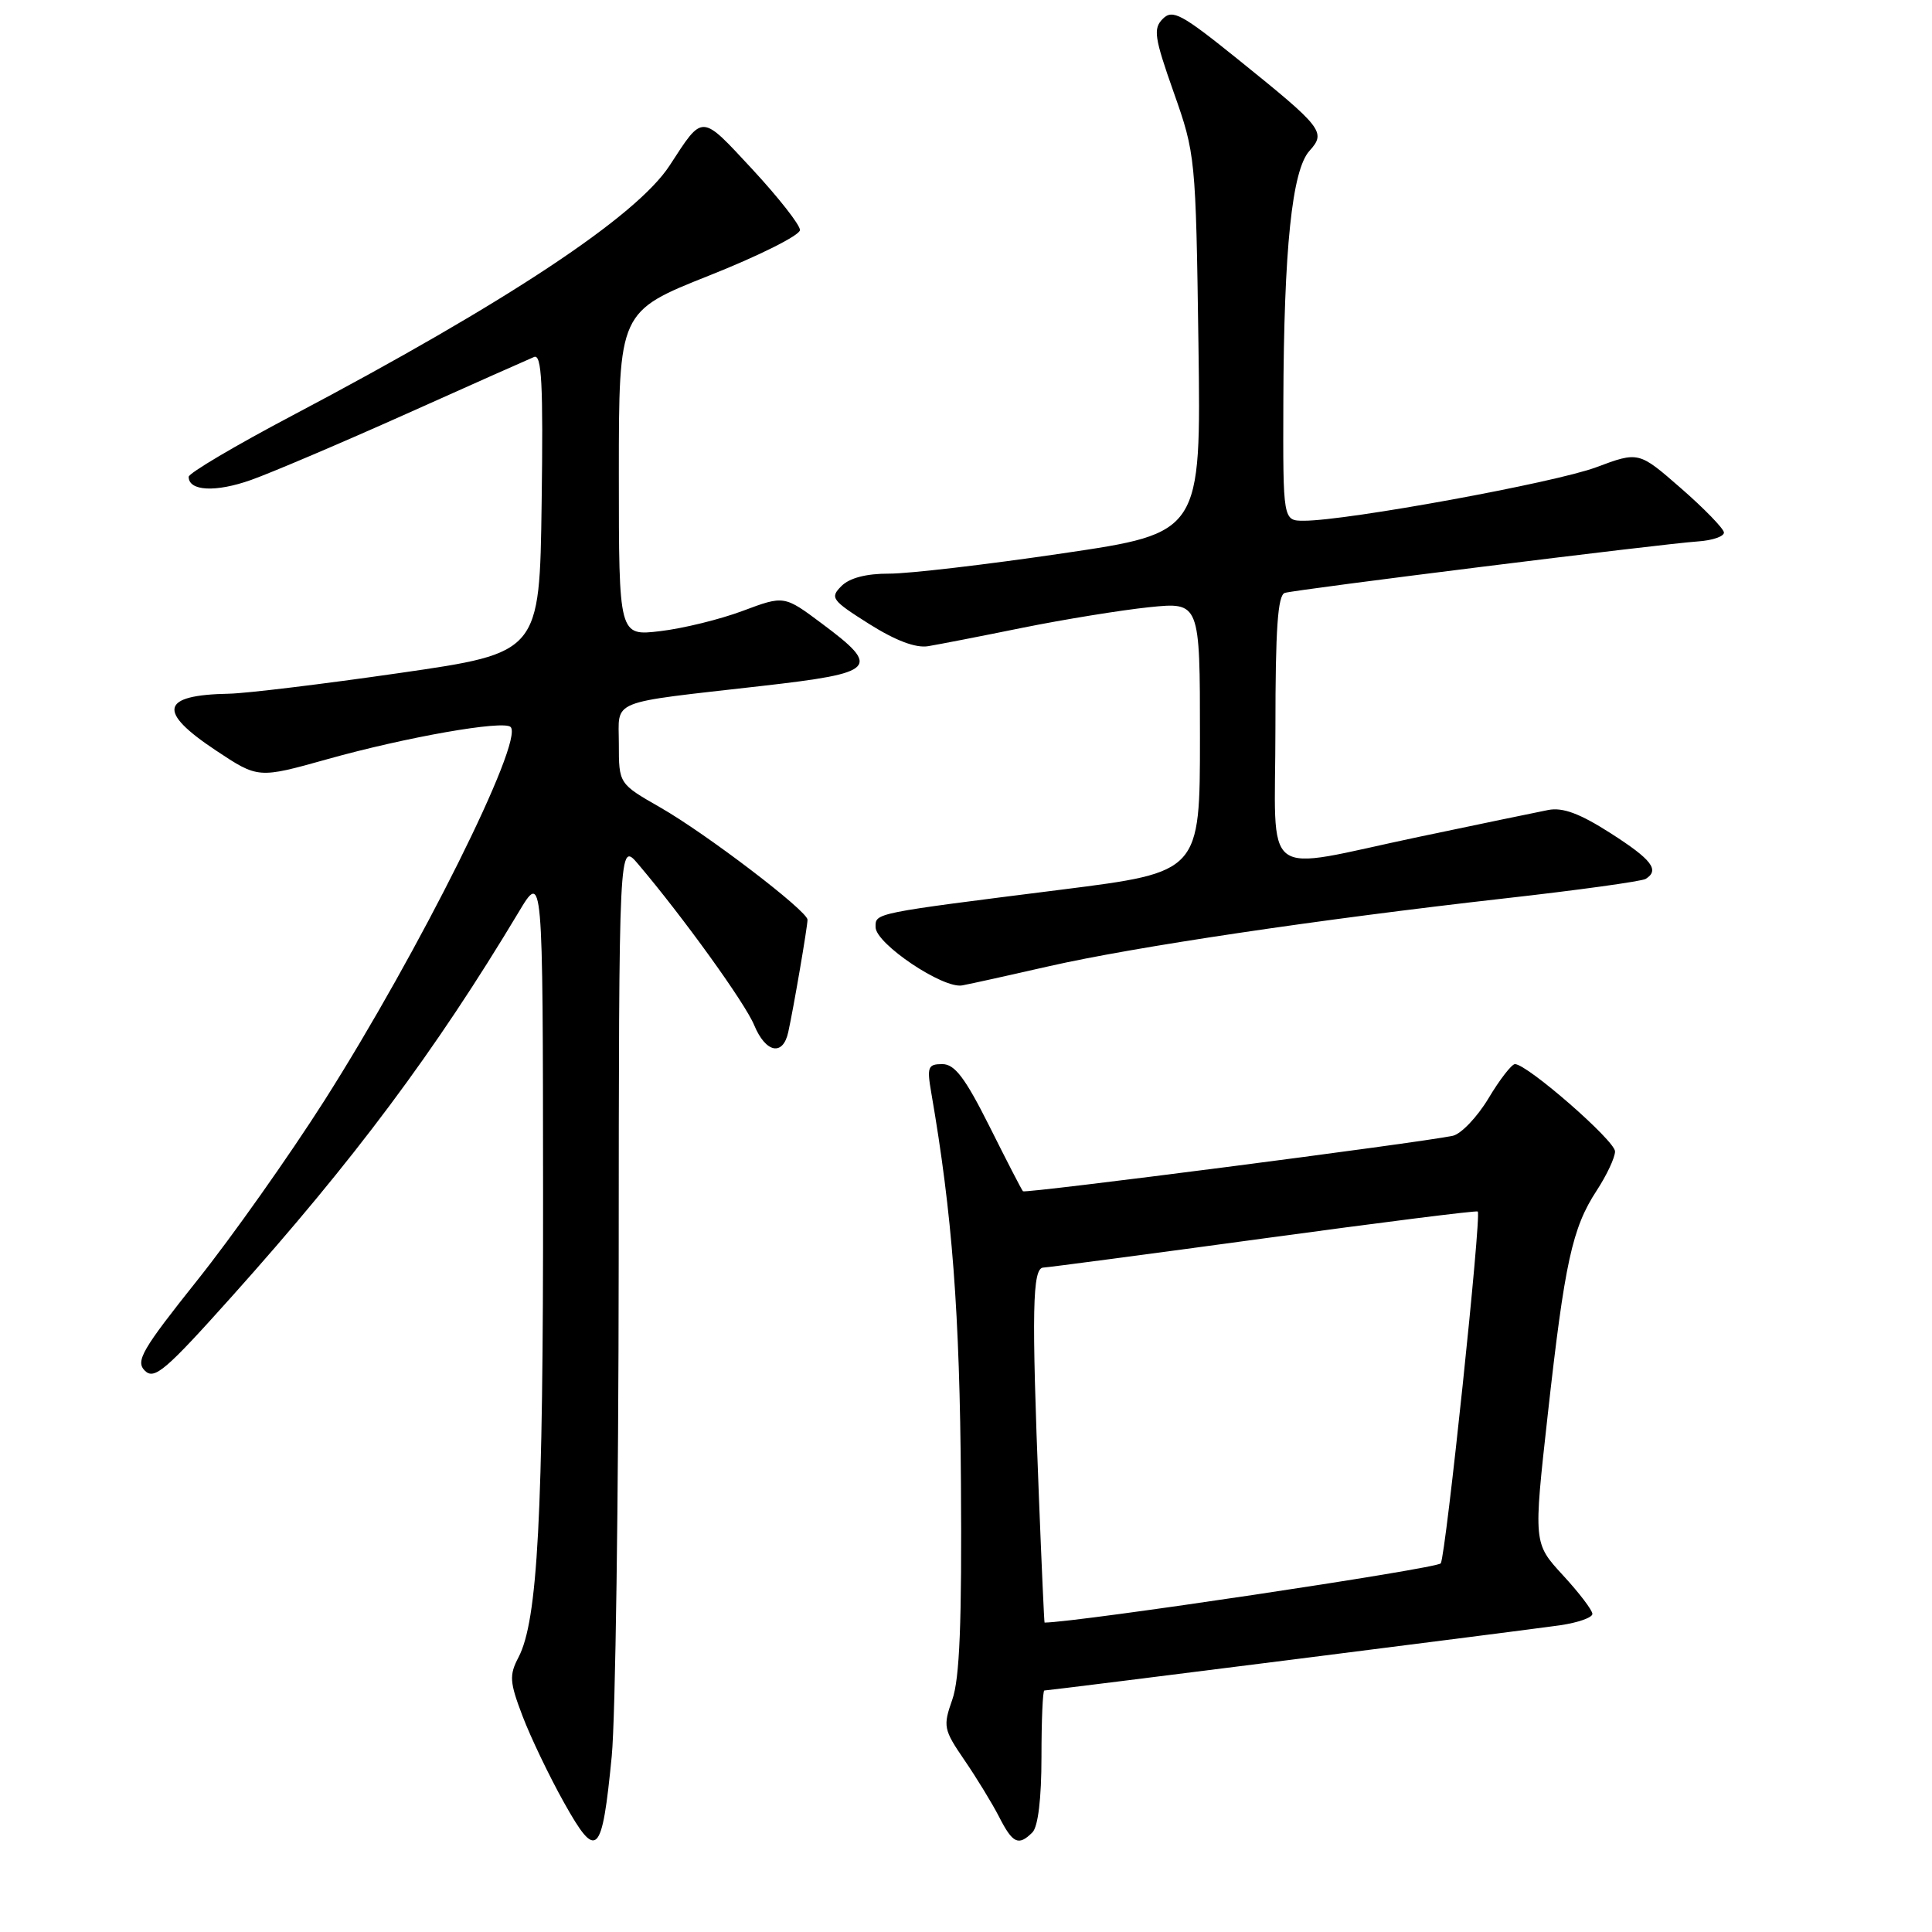 <?xml version="1.0" encoding="UTF-8" standalone="no"?>
<!DOCTYPE svg PUBLIC "-//W3C//DTD SVG 1.1//EN" "http://www.w3.org/Graphics/SVG/1.1/DTD/svg11.dtd" >
<svg xmlns="http://www.w3.org/2000/svg" xmlns:xlink="http://www.w3.org/1999/xlink" version="1.1" viewBox="0 0 256 256">
 <g >
 <path fill="currentColor"
d=" M 81.06 232.69 C 81.55 227.64 81.96 198.30 81.98 167.50 C 82.01 111.50 82.01 111.50 84.56 114.50 C 90.53 121.54 98.71 132.89 99.93 135.83 C 101.46 139.52 103.75 139.99 104.45 136.75 C 105.16 133.53 107.00 122.77 107.00 121.87 C 107.00 120.71 93.61 110.49 87.47 106.98 C 82.00 103.85 82.00 103.85 82.00 98.56 C 82.00 92.58 80.37 93.24 100.97 90.89 C 116.16 89.16 116.79 88.51 108.95 82.66 C 103.91 78.89 103.91 78.89 98.43 80.94 C 95.42 82.07 90.49 83.28 87.48 83.63 C 82.00 84.28 82.00 84.28 82.00 62.77 C 82.00 41.27 82.00 41.27 94.00 36.50 C 100.60 33.88 106.00 31.17 106.00 30.48 C 106.00 29.79 103.16 26.18 99.70 22.44 C 92.81 15.03 93.21 15.05 88.73 21.93 C 84.34 28.67 67.15 40.06 38.75 55.05 C 31.19 59.04 25.00 62.70 25.00 63.18 C 25.00 65.08 28.58 65.26 33.26 63.60 C 35.96 62.64 45.22 58.70 53.84 54.84 C 62.45 50.98 70.07 47.59 70.77 47.30 C 71.78 46.88 71.99 50.87 71.77 66.63 C 71.50 86.50 71.50 86.50 53.00 89.17 C 42.83 90.64 32.62 91.88 30.33 91.92 C 21.28 92.09 20.78 94.24 28.61 99.44 C 34.21 103.16 34.21 103.16 43.36 100.60 C 53.80 97.67 66.73 95.40 67.66 96.33 C 69.47 98.14 55.55 126.06 42.98 145.84 C 38.31 153.17 30.73 163.90 26.12 169.67 C 18.82 178.83 17.93 180.36 19.19 181.62 C 20.45 182.88 21.93 181.61 30.73 171.78 C 46.94 153.68 57.65 139.33 68.72 120.87 C 71.93 115.50 71.93 115.50 71.96 158.00 C 71.99 200.89 71.25 214.73 68.70 219.61 C 67.46 221.97 67.52 222.88 69.24 227.39 C 70.31 230.20 72.78 235.36 74.74 238.86 C 79.08 246.62 79.77 245.93 81.06 232.69 Z  M 136.80 242.80 C 137.55 242.05 138.00 238.31 138.00 232.80 C 138.00 227.96 138.17 224.00 138.38 224.00 C 139.04 224.00 202.27 216.00 206.75 215.35 C 209.09 215.01 211.00 214.34 211.00 213.85 C 211.00 213.36 209.24 211.05 207.09 208.72 C 203.19 204.48 203.19 204.48 205.08 187.49 C 207.33 167.26 208.33 162.71 211.56 157.77 C 212.90 155.72 214.00 153.38 214.00 152.57 C 214.00 151.15 202.36 141.00 200.74 141.00 C 200.31 141.00 198.72 143.04 197.23 145.54 C 195.73 148.03 193.60 150.26 192.50 150.50 C 188.09 151.43 135.84 158.17 135.55 157.85 C 135.37 157.66 133.38 153.79 131.11 149.25 C 127.88 142.81 126.51 141.00 124.86 141.00 C 122.96 141.00 122.81 141.39 123.39 144.75 C 126.18 160.88 127.17 173.85 127.33 196.50 C 127.46 215.01 127.16 222.47 126.18 225.22 C 124.94 228.74 125.02 229.17 127.79 233.22 C 129.40 235.57 131.47 238.96 132.39 240.75 C 134.19 244.28 134.96 244.64 136.80 242.80 Z  M 139.00 128.03 C 150.30 125.46 174.71 121.83 199.31 119.05 C 209.10 117.95 217.54 116.78 218.06 116.46 C 219.95 115.29 218.88 113.90 213.39 110.39 C 209.33 107.79 207.06 106.95 205.14 107.33 C 203.69 107.61 195.97 109.22 188.00 110.89 C 166.66 115.38 169.00 117.16 169.00 96.47 C 169.00 83.31 169.31 78.84 170.25 78.56 C 171.81 78.10 220.22 72.06 225.00 71.74 C 226.93 71.61 228.47 71.07 228.43 70.55 C 228.38 70.03 225.83 67.39 222.74 64.70 C 217.14 59.81 217.14 59.81 211.49 61.92 C 206.04 63.96 178.48 69.00 172.78 69.00 C 170.00 69.00 170.00 69.00 170.05 53.25 C 170.12 32.94 171.20 22.54 173.51 19.99 C 175.75 17.51 175.29 16.93 164.02 7.85 C 156.56 1.84 155.37 1.20 154.08 2.49 C 152.78 3.79 152.95 4.95 155.52 12.23 C 158.40 20.38 158.45 20.85 158.80 45.56 C 159.15 70.62 159.15 70.62 140.82 73.32 C 130.75 74.81 120.39 76.02 117.82 76.01 C 114.79 76.00 112.56 76.58 111.49 77.66 C 109.95 79.20 110.20 79.54 115.17 82.68 C 118.68 84.89 121.35 85.90 123.00 85.62 C 124.38 85.39 130.00 84.30 135.50 83.18 C 141.00 82.07 148.54 80.85 152.25 80.46 C 159.00 79.77 159.00 79.77 159.00 97.67 C 159.00 115.56 159.00 115.56 140.75 117.87 C 115.62 121.04 116.00 120.96 116.02 122.86 C 116.04 125.05 124.97 131.05 127.50 130.57 C 128.60 130.37 133.78 129.22 139.00 128.03 Z  M 137.66 198.34 C 136.68 173.57 136.79 168.01 138.25 167.96 C 138.94 167.93 152.10 166.19 167.50 164.09 C 182.90 161.99 195.64 160.38 195.81 160.53 C 196.33 160.96 191.58 206.06 190.91 207.15 C 190.48 207.84 142.80 214.97 138.41 215.00 C 138.36 215.00 138.02 207.50 137.66 198.34 Z "/>
</g>
</svg>